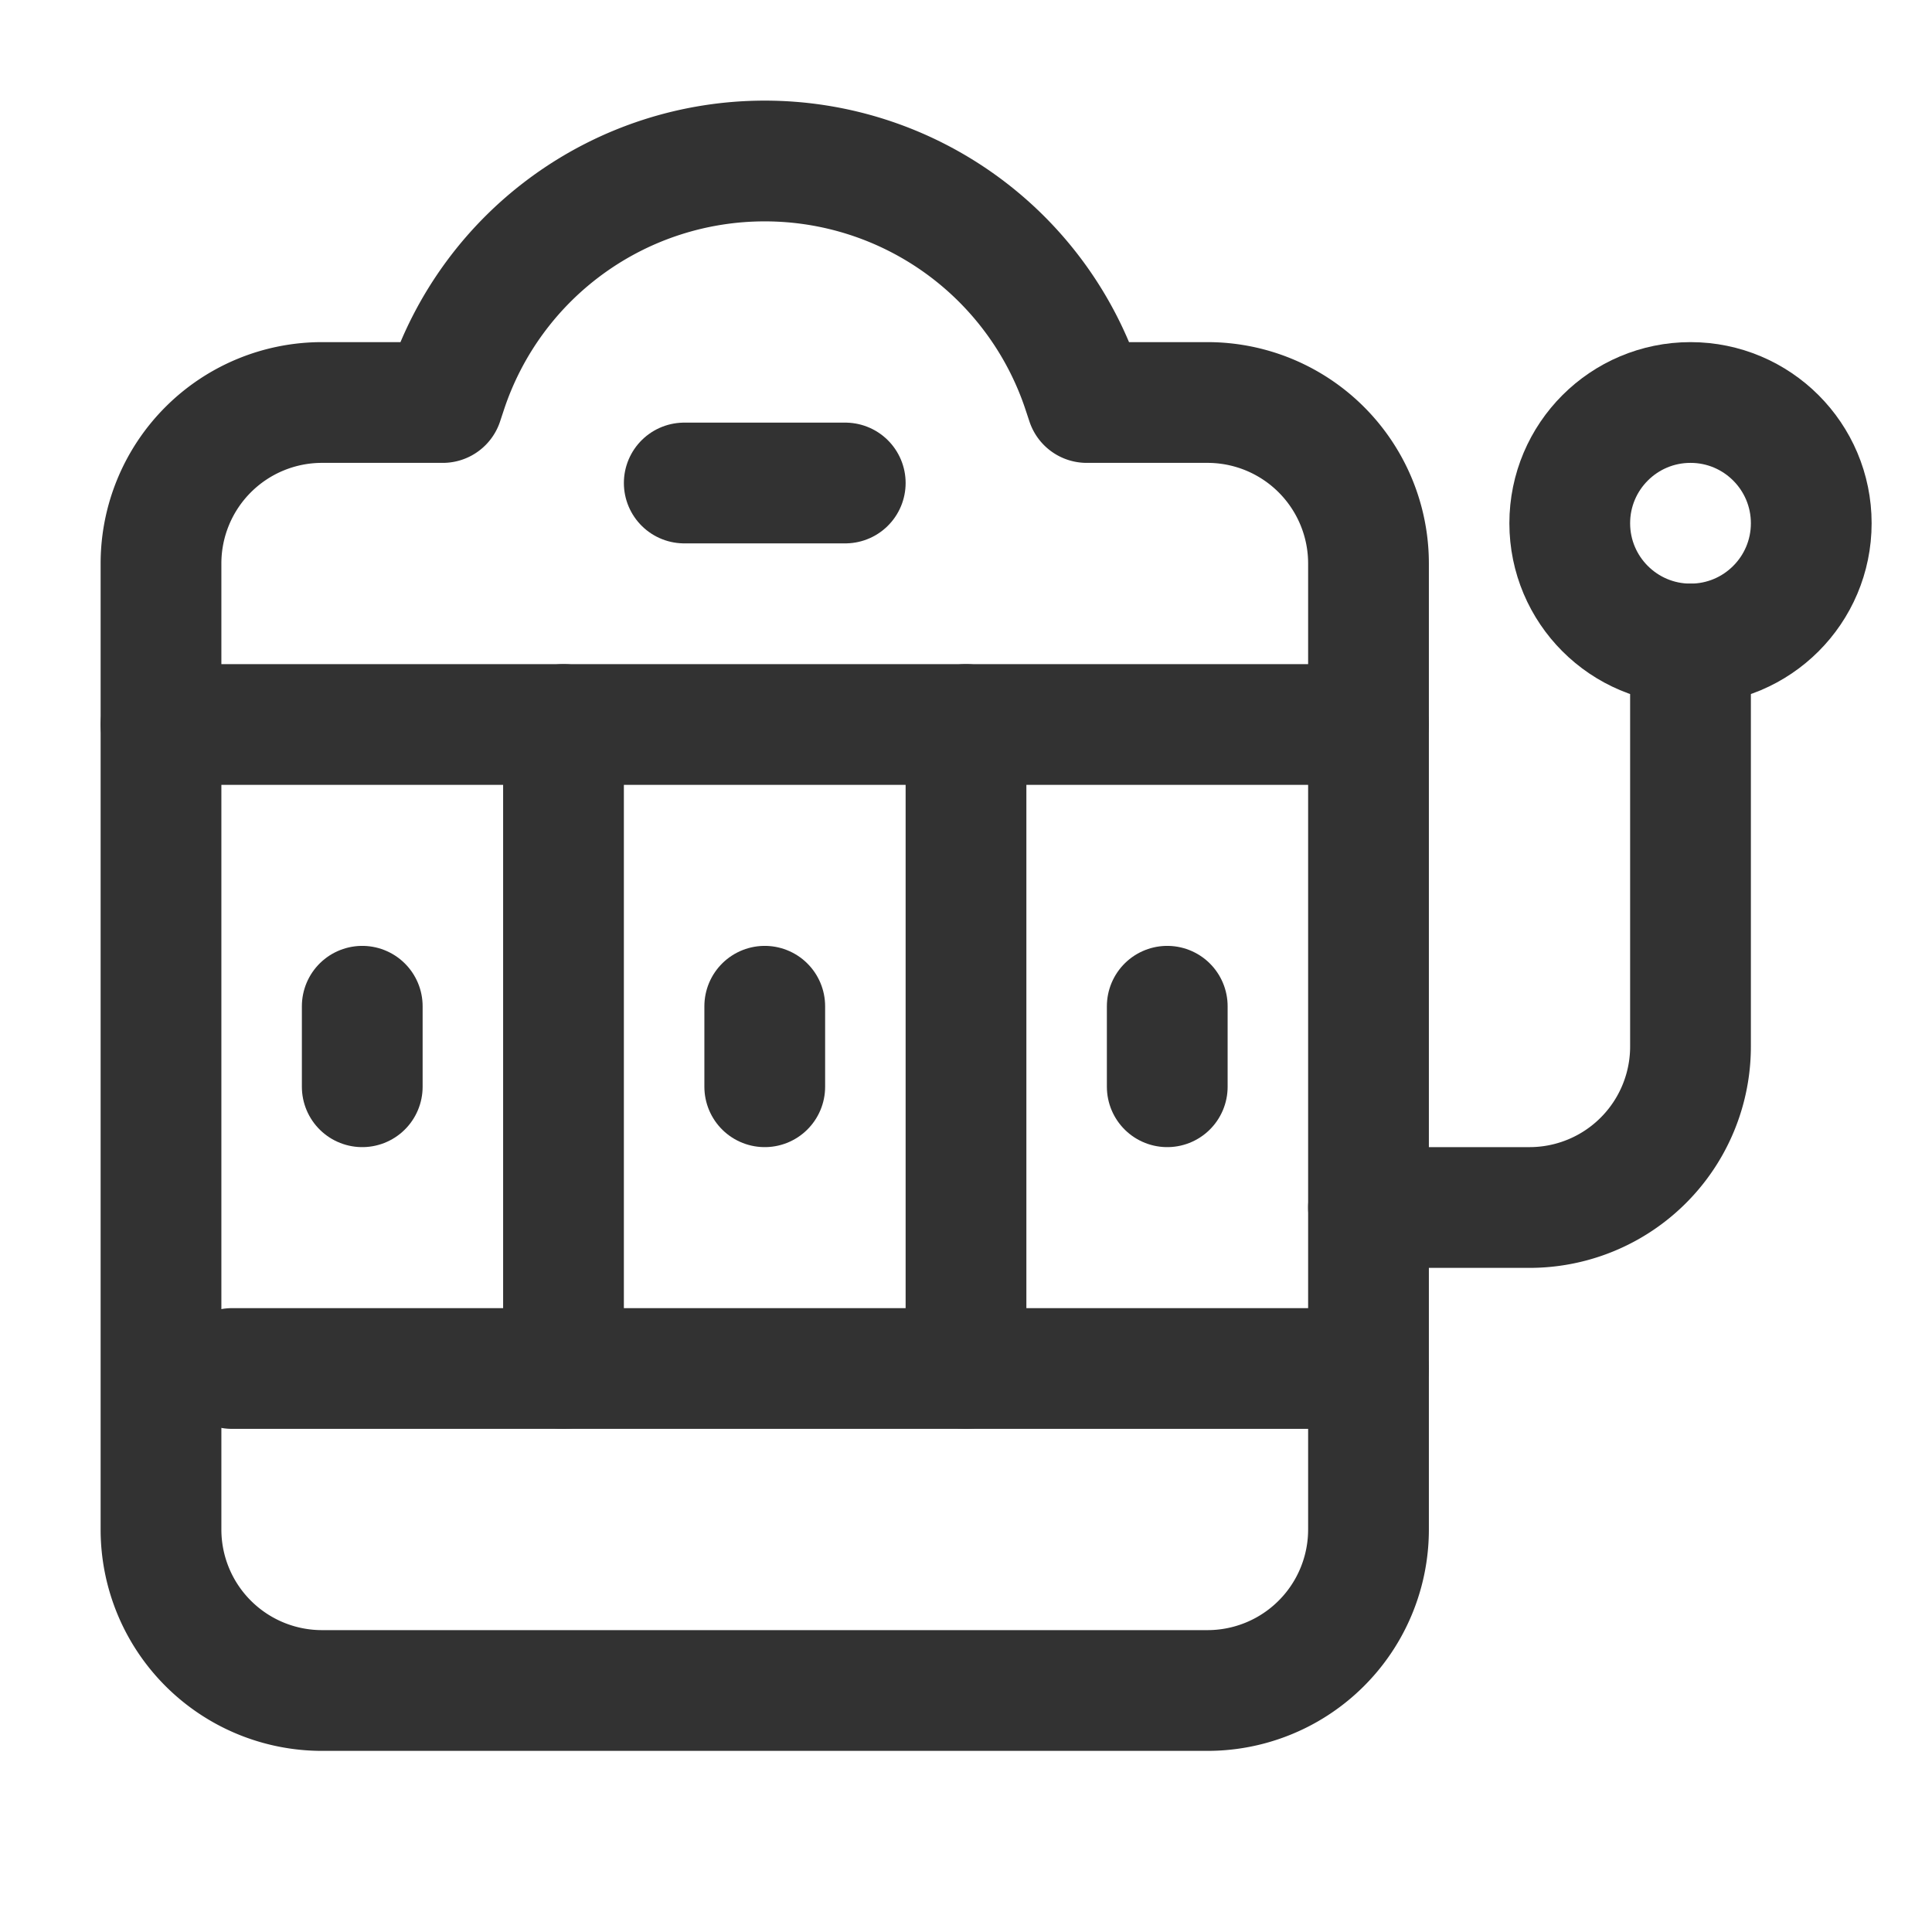 <svg xmlns="http://www.w3.org/2000/svg" viewBox="0 0 24 24"><g id="Layer_2" data-name="Layer 2"><line x1="7" y1="9" x2="7" y2="17" fill="none" stroke="#323232" stroke-linecap="round" stroke-linejoin="round" stroke-width="1.5"/><line x1="12" y1="9" x2="12" y2="17" fill="none" stroke="#323232" stroke-linecap="round" stroke-linejoin="round" stroke-width="1.5"/><line x1="9.5" y1="12.5" x2="9.5" y2="13.5" fill="none" stroke="#323232" stroke-linecap="round" stroke-linejoin="round" stroke-width="1.5"/><line x1="4.5" y1="12.5" x2="4.5" y2="13.5" fill="none" stroke="#323232" stroke-linecap="round" stroke-linejoin="round" stroke-width="1.5"/><line x1="14.5" y1="12.5" x2="14.5" y2="13.5" fill="none" stroke="#323232" stroke-linecap="round" stroke-linejoin="round" stroke-width="1.5"/><path d="M17,15h2a2,2,0,0,0,2-2V8" fill="none" stroke="#323232" stroke-linecap="round" stroke-linejoin="round" stroke-width="1.5"/><circle cx="21" cy="6.5" r="1.5" fill="none" stroke="#323232" stroke-linecap="round" stroke-linejoin="round" stroke-width="1.5"/><path d="M5.5,5l.051-.154A4.162,4.162,0,0,1,9.5,2h0a4.162,4.162,0,0,1,3.949,2.846L13.5,5H15a2,2,0,0,1,2,2V19a2,2,0,0,1-2,2H4a2,2,0,0,1-2-2V7A2,2,0,0,1,4,5Z" fill="none" stroke="#323232" stroke-linecap="round" stroke-linejoin="round" stroke-width="1.5"/><line x1="8.5" y1="6" x2="10.5" y2="6" fill="none" stroke="#323232" stroke-linecap="round" stroke-linejoin="round" stroke-width="1.5"/><line x1="2.882" y1="17" x2="17" y2="17" fill="none" stroke="#323232" stroke-linecap="round" stroke-linejoin="round" stroke-width="1.5"/><line x1="17" y1="9" x2="2" y2="9" fill="none" stroke="#323232" stroke-linecap="round" stroke-linejoin="round" stroke-width="1.5"/><rect width="24" height="24" fill="none"/></g></svg>